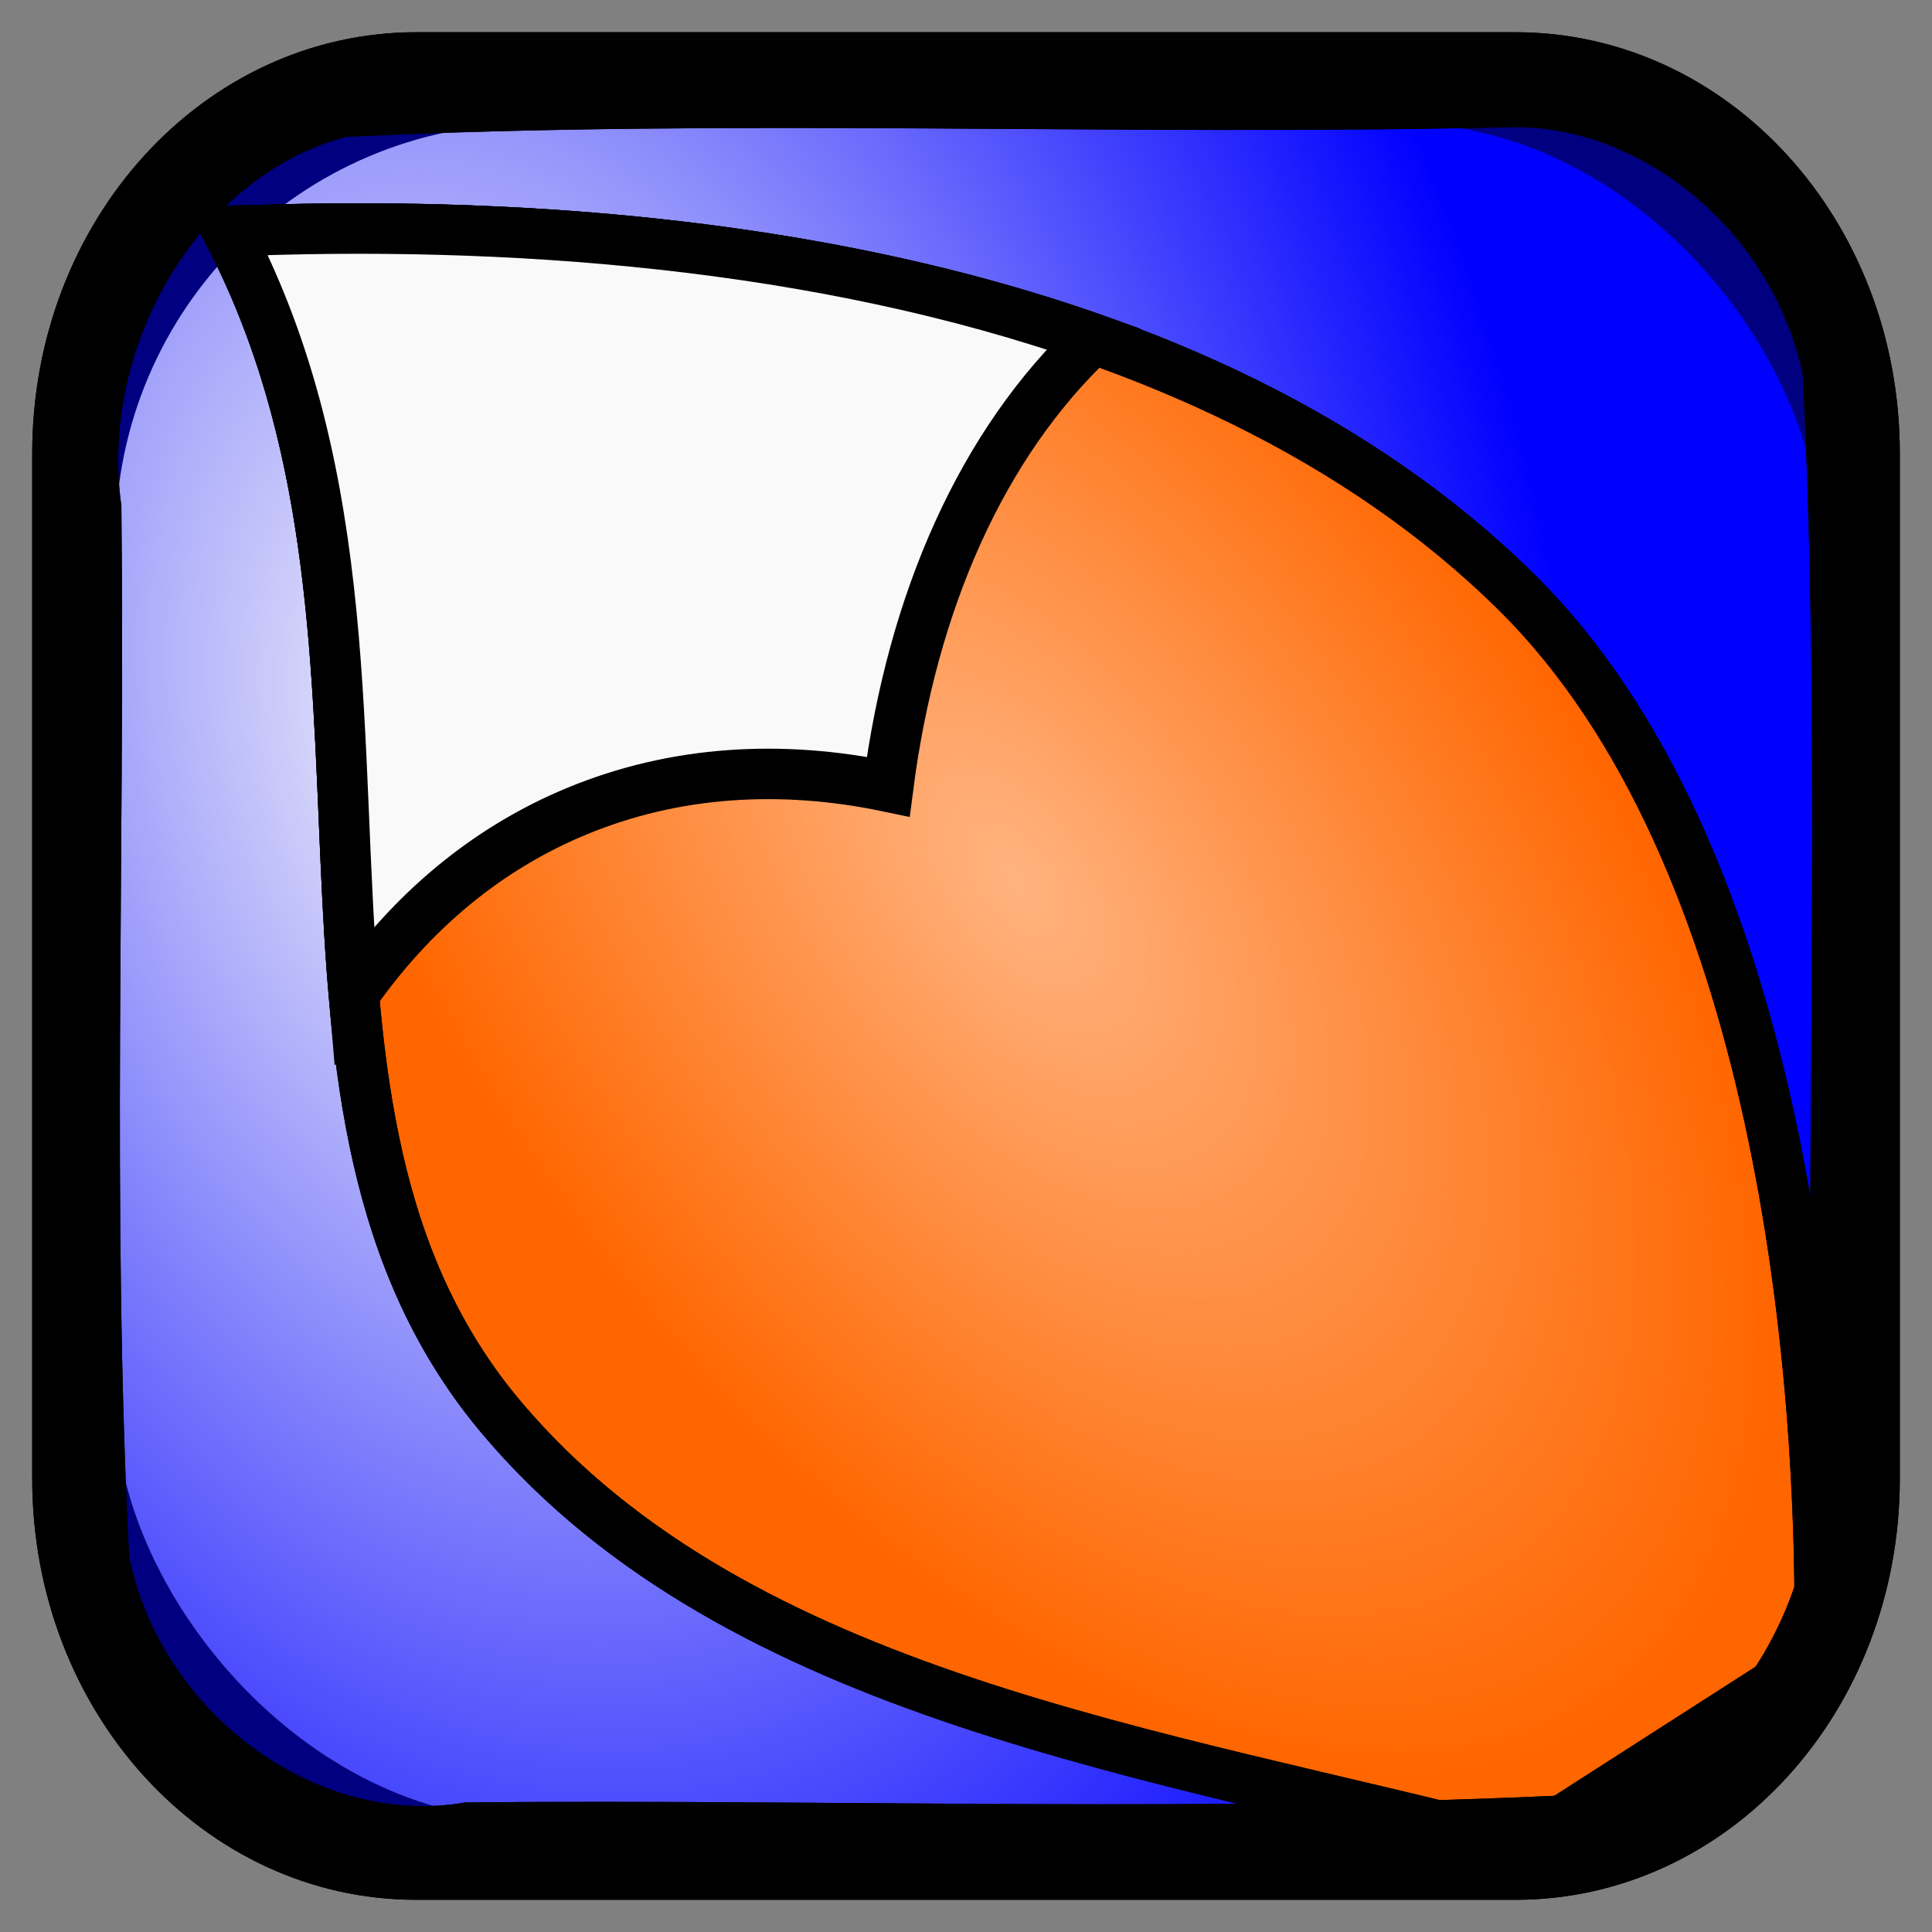 <?xml version="1.0" encoding="UTF-8" standalone="no"?>
<!-- Created with Inkscape (http://www.inkscape.org/) -->

<svg
   xmlns:dc="http://purl.org/dc/elements/1.1/"
   xmlns:cc="http://creativecommons.org/ns#"
   xmlns:rdf="http://www.w3.org/1999/02/22-rdf-syntax-ns#"
   xmlns:svg="http://www.w3.org/2000/svg"
   xmlns="http://www.w3.org/2000/svg"
   xmlns:sodipodi="http://sodipodi.sourceforge.net/DTD/sodipodi-0.dtd"
   xmlns:inkscape="http://www.inkscape.org/namespaces/inkscape"
   id="svg3895"
   sodipodi:docname="icon.svg"
   inkscape:export-filename="/home/juaneladio/Developments/curso-firefoxos/icons/icon_256.png"
   viewBox="0 0 60 60"
   inkscape:export-xdpi="384"
   version="1.1"
   inkscape:export-ydpi="384"
   inkscape:version="0.48.4 r9939"
   width="100%"
   height="100%">
  <rect x="0" y="0" width="60" height="60" fill="#808080" stroke="none"/>
  <defs
     id="defs3897">
    <radialGradient
       id="radialGradient4907"
       gradientUnits="userSpaceOnUse"
       cy="544.88"
       cx="326.25"
       gradientTransform="matrix(0.182,0.239,-0.126,0.108,226.928,499.702)"
       r="105.81"
       inkscape:collect="always">
      <stop
         id="stop4811"
         style="stop-color:#ffb380"
         offset="0" />
      <stop
         id="stop4813"
         style="stop-color:#ffb380;stop-opacity:0"
         offset="1" />
    </radialGradient>
    <radialGradient
       id="radialGradient3029"
       gradientUnits="userSpaceOnUse"
       cy="443.92"
       cx="279.8"
       gradientTransform="matrix(0.075,0.25,-0.169,0.061,255.124,534.938)"
       r="187.36"
       inkscape:collect="always">
      <stop
         id="stop3025"
         style="stop-color:#f9f9f9"
         offset="0" />
      <stop
         id="stop3027"
         style="stop-color:#f9f9f9;stop-opacity:0"
         offset="1" />
    </radialGradient>
  </defs>
  <sodipodi:namedview
     id="base"
     bordercolor="#666666"
     inkscape:pageshadow="2"
     inkscape:window-y="24"
     fit-margin-left="0"
     pagecolor="#ffffff"
     inkscape:window-height="744"
     inkscape:window-maximized="1"
     inkscape:zoom="2.3908119"
     inkscape:window-x="0"
     showgrid="false"
     borderopacity="1.0"
     inkscape:current-layer="layer1"
     inkscape:cx="-126.72089"
     inkscape:cy="42.893917"
     fit-margin-top="0"
     fit-margin-right="0"
     fit-margin-bottom="0"
     inkscape:window-width="1366"
     inkscape:pageopacity="0.0"
     inkscape:document-units="px" />
  <g
     id="layer1"
     inkscape:label="Layer 1"
     inkscape:groupmode="layer"
     transform="translate(-186.11,-609.2)">
    <rect
       id="rect3010"
       style="fill:#0000ff;stroke:#000080;stroke-width:1.615;stroke-linecap:round;stroke-linejoin:round"
       ry="13.716"
       height="54.302"
       width="54.54"
       y="612.23"
       x="188.889" />
    <rect
       id="rect3021"
       style="fill:url(#radialGradient3029);stroke:#000080;stroke-width:1.615;stroke-linecap:round;stroke-linejoin:round"
       ry="13.716"
       height="54.302"
       width="54.54"
       y="612.23"
       x="188.889" />
    <path
       id="path4287"
       sodipodi:nodetypes="cacacc"
       style="fill:#ff6600;stroke:#000000;stroke-width:1.567"
       inkscape:connector-curvature="0"
       d="m 233.369,666.55 c -11.175,-2.922 -24.293,-4.607 -31.649,-13.282 -8.203,-9.674 -1.949,-24.342 -8.538,-36.886 13.639,-0.57 30.243,1.527 40.037,11.22 8.181,8.097 9.56,24.239 9.391,33.02 z" />
    <path
       id="path4807"
       d="m 233.369,666.55 c -11.175,-2.922 -24.293,-4.607 -31.649,-13.282 -8.203,-9.674 -1.949,-24.342 -8.538,-36.886 13.639,-0.57 30.243,1.527 40.037,11.22 8.181,8.097 9.56,24.239 9.391,33.02 z"
       sodipodi:nodetypes="cacacc"
       style="fill:url(#radialGradient4907);stroke:#000000;stroke-width:1.567"
       inkscape:connector-curvature="0" />
    <path
       id="path4291"
       style="fill:#f9f9f9;stroke:#000000;stroke-width:1.567"
       inkscape:connector-curvature="0"
       d="m 193.18,616.384 c 4.017,7.646 3.263,16.079 3.919,23.692 1.791,-2.557 4.115,-4.523 6.934,-5.688 3.028,-1.251 6.32,-1.455 9.661,-0.756 0.745,-5.759 2.916,-10.666 6.363,-13.913 -8.505,-2.994 -18.281,-3.695 -26.878,-3.335 z" />
    <path
       id="rect4827"
       style="fill:#803300;stroke:#000000;stroke-width:0.151"
       inkscape:connector-curvature="0"
       d="m 199.044,610.276 c -6.57,0 -11.858,5.802 -11.858,13.005 v 31.839 c 0,7.203 5.288,13.005 11.858,13.005 h 34.128 c 6.57,0 11.863,-5.802 11.863,-13.005 v -31.839 c 0,-7.203 -5.292,-13.005 -11.863,-13.005 h -34.128 z m 33.956,2.795 c 4.183,-0.084 8.233,3.301 9.173,7.742 0.543,10.907 0.143,21.848 0.24,32.771 0.685,5.021 -2.51,10.294 -7.021,11.414 -11.585,0.582 -23.216,0.148 -34.819,0.253 -4.592,0.807 -9.484,-2.702 -10.529,-7.677 -0.545,-10.87 -0.124,-21.773 -0.24,-32.656 -0.715,-5.067 2.503,-10.373 7.052,-11.543 12.036,-0.585 24.099,-0.014 36.144,-0.302 z" />
    <path
       id="path4879"
       d="m 199.044,610.276 c -6.57,0 -11.858,5.802 -11.858,13.005 v 31.839 c 0,7.203 5.288,13.005 11.858,13.005 h 34.128 c 6.57,0 11.863,-5.802 11.863,-13.005 v -31.839 c 0,-7.203 -5.292,-13.005 -11.863,-13.005 h -34.128 z m 33.956,2.795 c 4.183,-0.084 8.233,3.301 9.173,7.742 0.543,10.907 0.143,21.848 0.24,32.771 0.685,5.021 -2.51,10.294 -7.021,11.414 -11.585,0.582 -23.216,0.148 -34.819,0.253 -4.592,0.807 -9.484,-2.702 -10.529,-7.677 -0.545,-10.87 -0.124,-21.773 -0.24,-32.656 -0.715,-5.067 2.503,-10.373 7.052,-11.543 12.036,-0.585 24.099,-0.014 36.144,-0.302 z"
       style="fill:#000000;stroke:#000000;stroke-width:0.151"
       inkscape:connector-curvature="0" />
  </g>
</svg>
